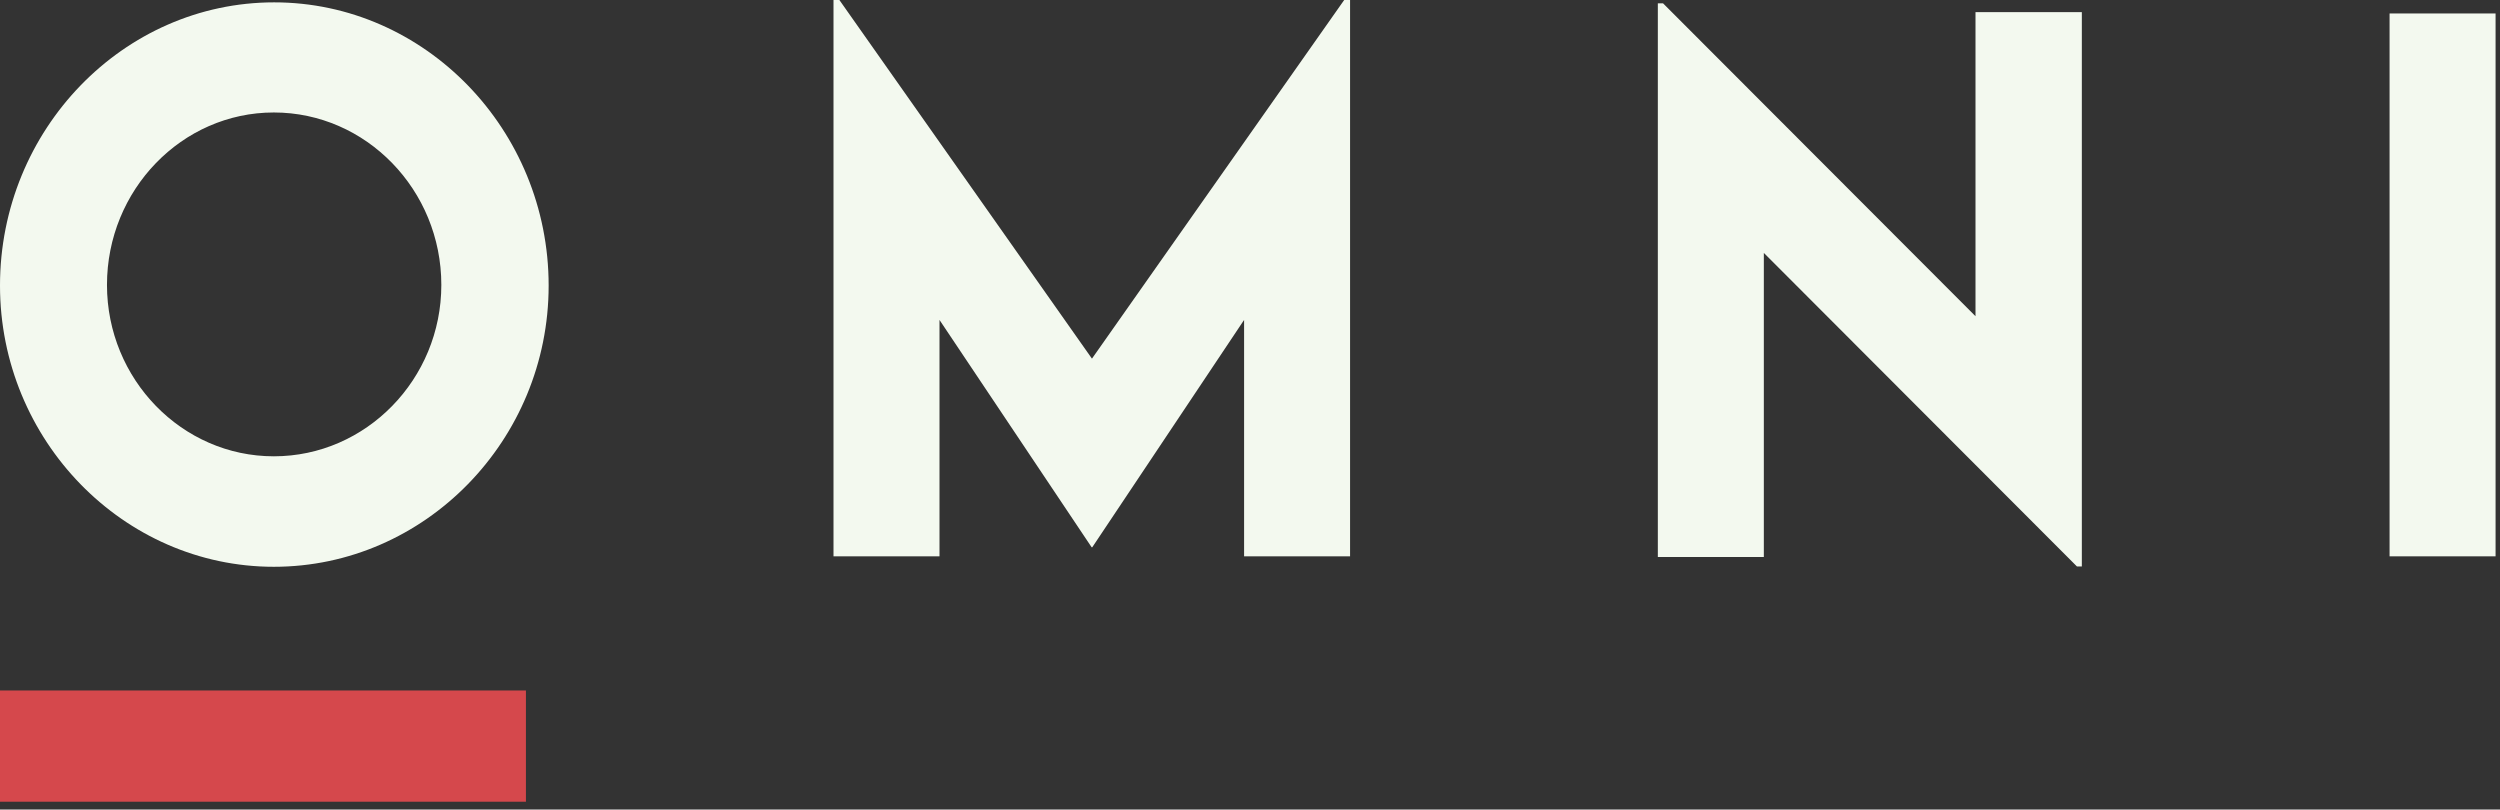 <svg width="105" height="34" viewBox="0 0 105 34" fill="none" xmlns="http://www.w3.org/2000/svg">
<rect x="0" y="0" width="105" height="34" fill="#333333" stroke="none"/>
<path d="M11.515 0.099C17.849 0.099 23.043 5.446 23.043 11.994C23.043 18.486 17.849 23.805 11.501 23.805C5.18 23.805 0 18.486 0 11.994C0 5.446 5.18 0.099 11.515 0.099ZM69.849 0.141L82.971 13.281V0.509H87.437V23.791H87.231L74.081 10.622V23.394H69.629V0.141H69.849ZM35.254 0L45.862 15.063L56.456 0H56.703V23.366H52.252V13.437L45.876 22.984H45.848L39.459 13.437V23.366H35.007V0H35.254ZM104.814 0.566V23.366H100.362V0.566H104.814ZM11.501 4.724C7.64 4.724 4.493 7.977 4.493 11.966C4.493 15.926 7.64 19.165 11.501 19.165C15.376 19.165 18.536 15.926 18.536 11.966C18.536 7.977 15.376 4.724 11.501 4.724Z" fill="#F3F9EF"/>
<path d="M22.089 33.672V29H0V33.672H22.089Z" fill="#D5484C"/>
</svg>
